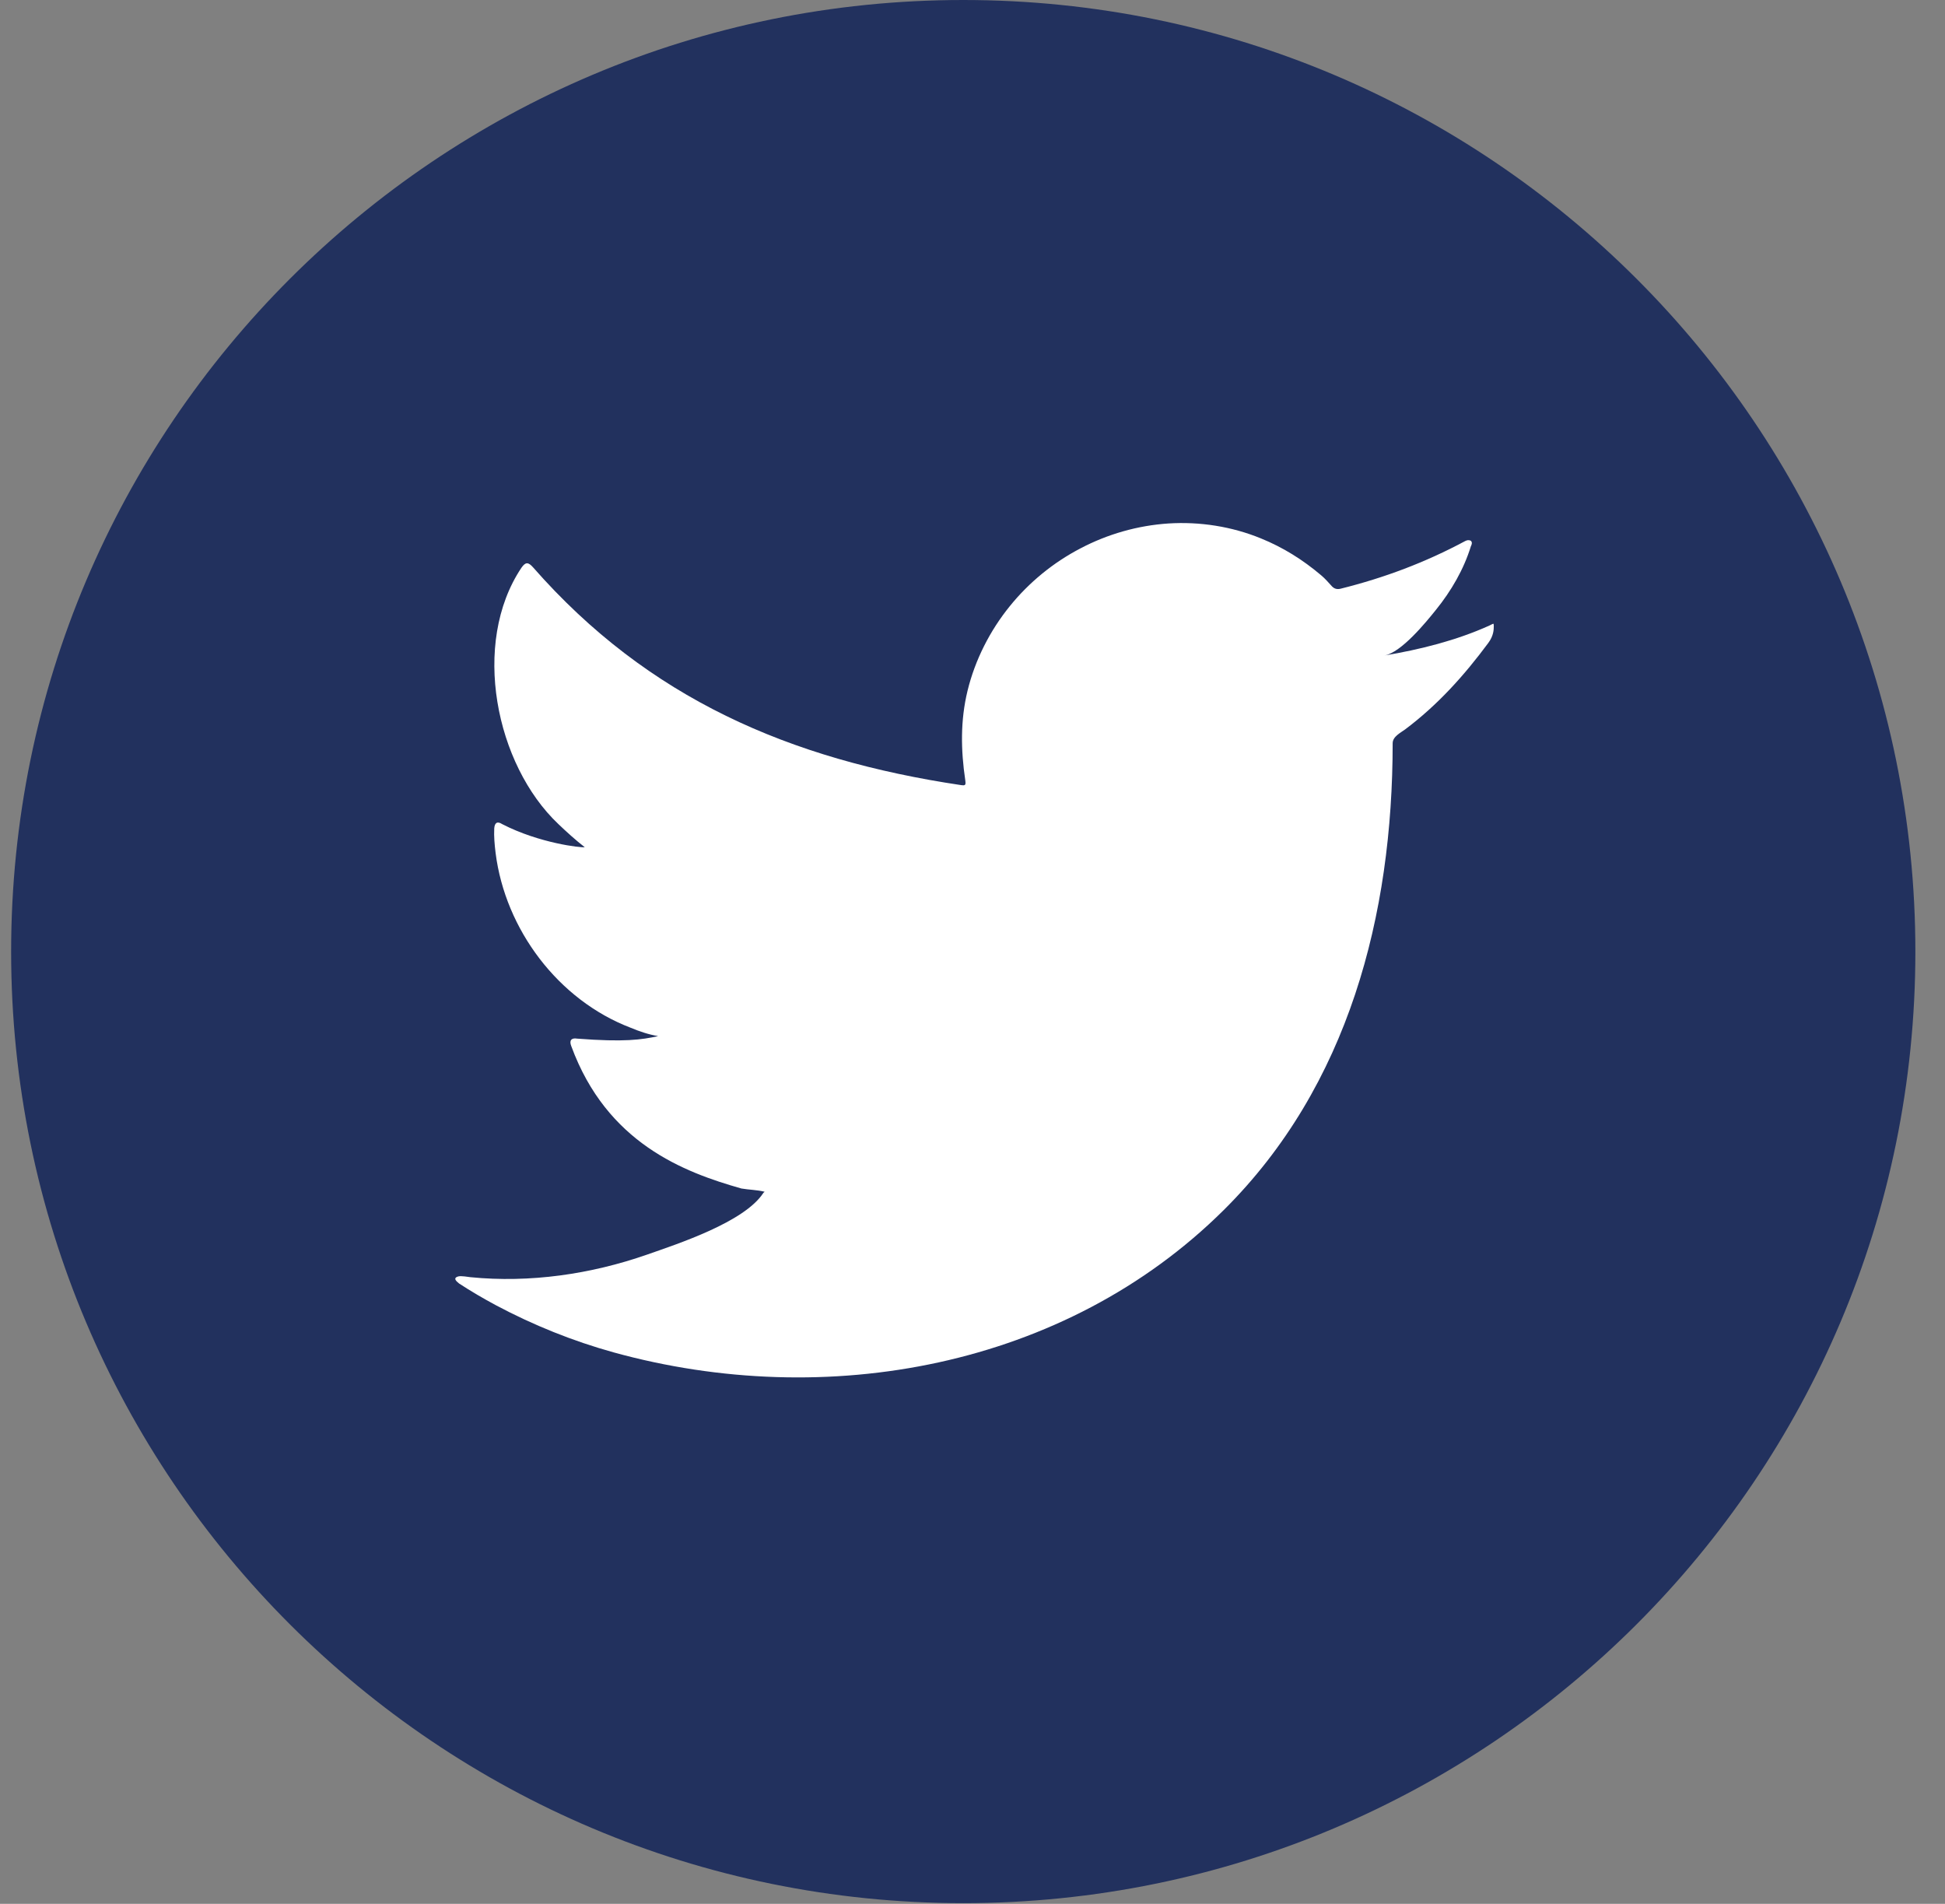 <svg width="47" height="46" viewBox="0 0 47 46" fill="none" xmlns="http://www.w3.org/2000/svg">
<rect x="0" y="0" width="47" height="46" fill="#808080" stroke="none"/>
<g clip-path="url(#clip0_4_513)">
<path d="M23.277 45.983C35.983 45.983 46.284 35.69 46.284 22.992C46.284 10.294 35.983 0 23.277 0C10.57 0 0.269 10.294 0.269 22.992C0.269 35.69 10.57 45.983 23.277 45.983Z" fill="#22315E"/>
<path d="M35.989 15.115C35.191 15.475 34.312 15.695 33.452 15.838C33.861 15.77 34.461 15.031 34.701 14.732C35.067 14.279 35.372 13.757 35.544 13.196C35.567 13.154 35.583 13.099 35.538 13.063C35.483 13.04 35.447 13.053 35.405 13.073C34.445 13.588 33.452 13.961 32.395 14.224C32.307 14.246 32.242 14.224 32.187 14.168C32.099 14.071 32.018 13.977 31.924 13.899C31.48 13.523 31.003 13.225 30.468 13.008C29.764 12.72 28.992 12.6 28.233 12.648C27.493 12.697 26.767 12.904 26.112 13.248C25.453 13.591 24.869 14.068 24.402 14.645C23.919 15.241 23.562 15.945 23.38 16.69C23.205 17.41 23.218 18.123 23.325 18.849C23.341 18.969 23.332 18.985 23.221 18.969C19.089 18.353 15.664 16.878 12.884 13.711C12.764 13.575 12.699 13.575 12.598 13.721C11.382 15.543 11.972 18.473 13.494 19.912C13.695 20.104 13.906 20.295 14.13 20.47C14.048 20.486 13.036 20.376 12.135 19.912C12.015 19.834 11.953 19.88 11.943 20.016C11.934 20.214 11.95 20.395 11.976 20.609C12.209 22.457 13.49 24.165 15.242 24.833C15.45 24.92 15.68 24.998 15.904 25.034C15.505 25.121 15.093 25.183 13.948 25.095C13.805 25.07 13.75 25.141 13.805 25.277C14.665 27.62 16.523 28.321 17.915 28.716C18.1 28.748 18.288 28.748 18.476 28.794C18.466 28.81 18.453 28.81 18.444 28.826C17.983 29.53 16.381 30.052 15.634 30.314C14.279 30.787 12.803 31.001 11.369 30.859C11.139 30.826 11.09 30.826 11.028 30.859C10.967 30.898 11.022 30.953 11.093 31.011C11.385 31.202 11.681 31.374 11.982 31.536C12.89 32.019 13.841 32.402 14.833 32.677C19.955 34.09 25.726 33.053 29.573 29.235C32.593 26.236 33.653 22.1 33.653 17.958C33.653 17.796 33.845 17.705 33.958 17.621C34.743 17.031 35.379 16.324 35.963 15.536C36.096 15.358 36.096 15.203 36.096 15.138C36.096 15.128 36.096 15.115 36.096 15.115C36.093 15.047 36.093 15.066 35.989 15.115Z" fill="white"/>
</g>
<defs>
<clipPath id="clip0_4_513">
<rect width="46.015" height="45.983" fill="white" transform="translate(0.269)"/>
</clipPath>
</defs>
</svg>
